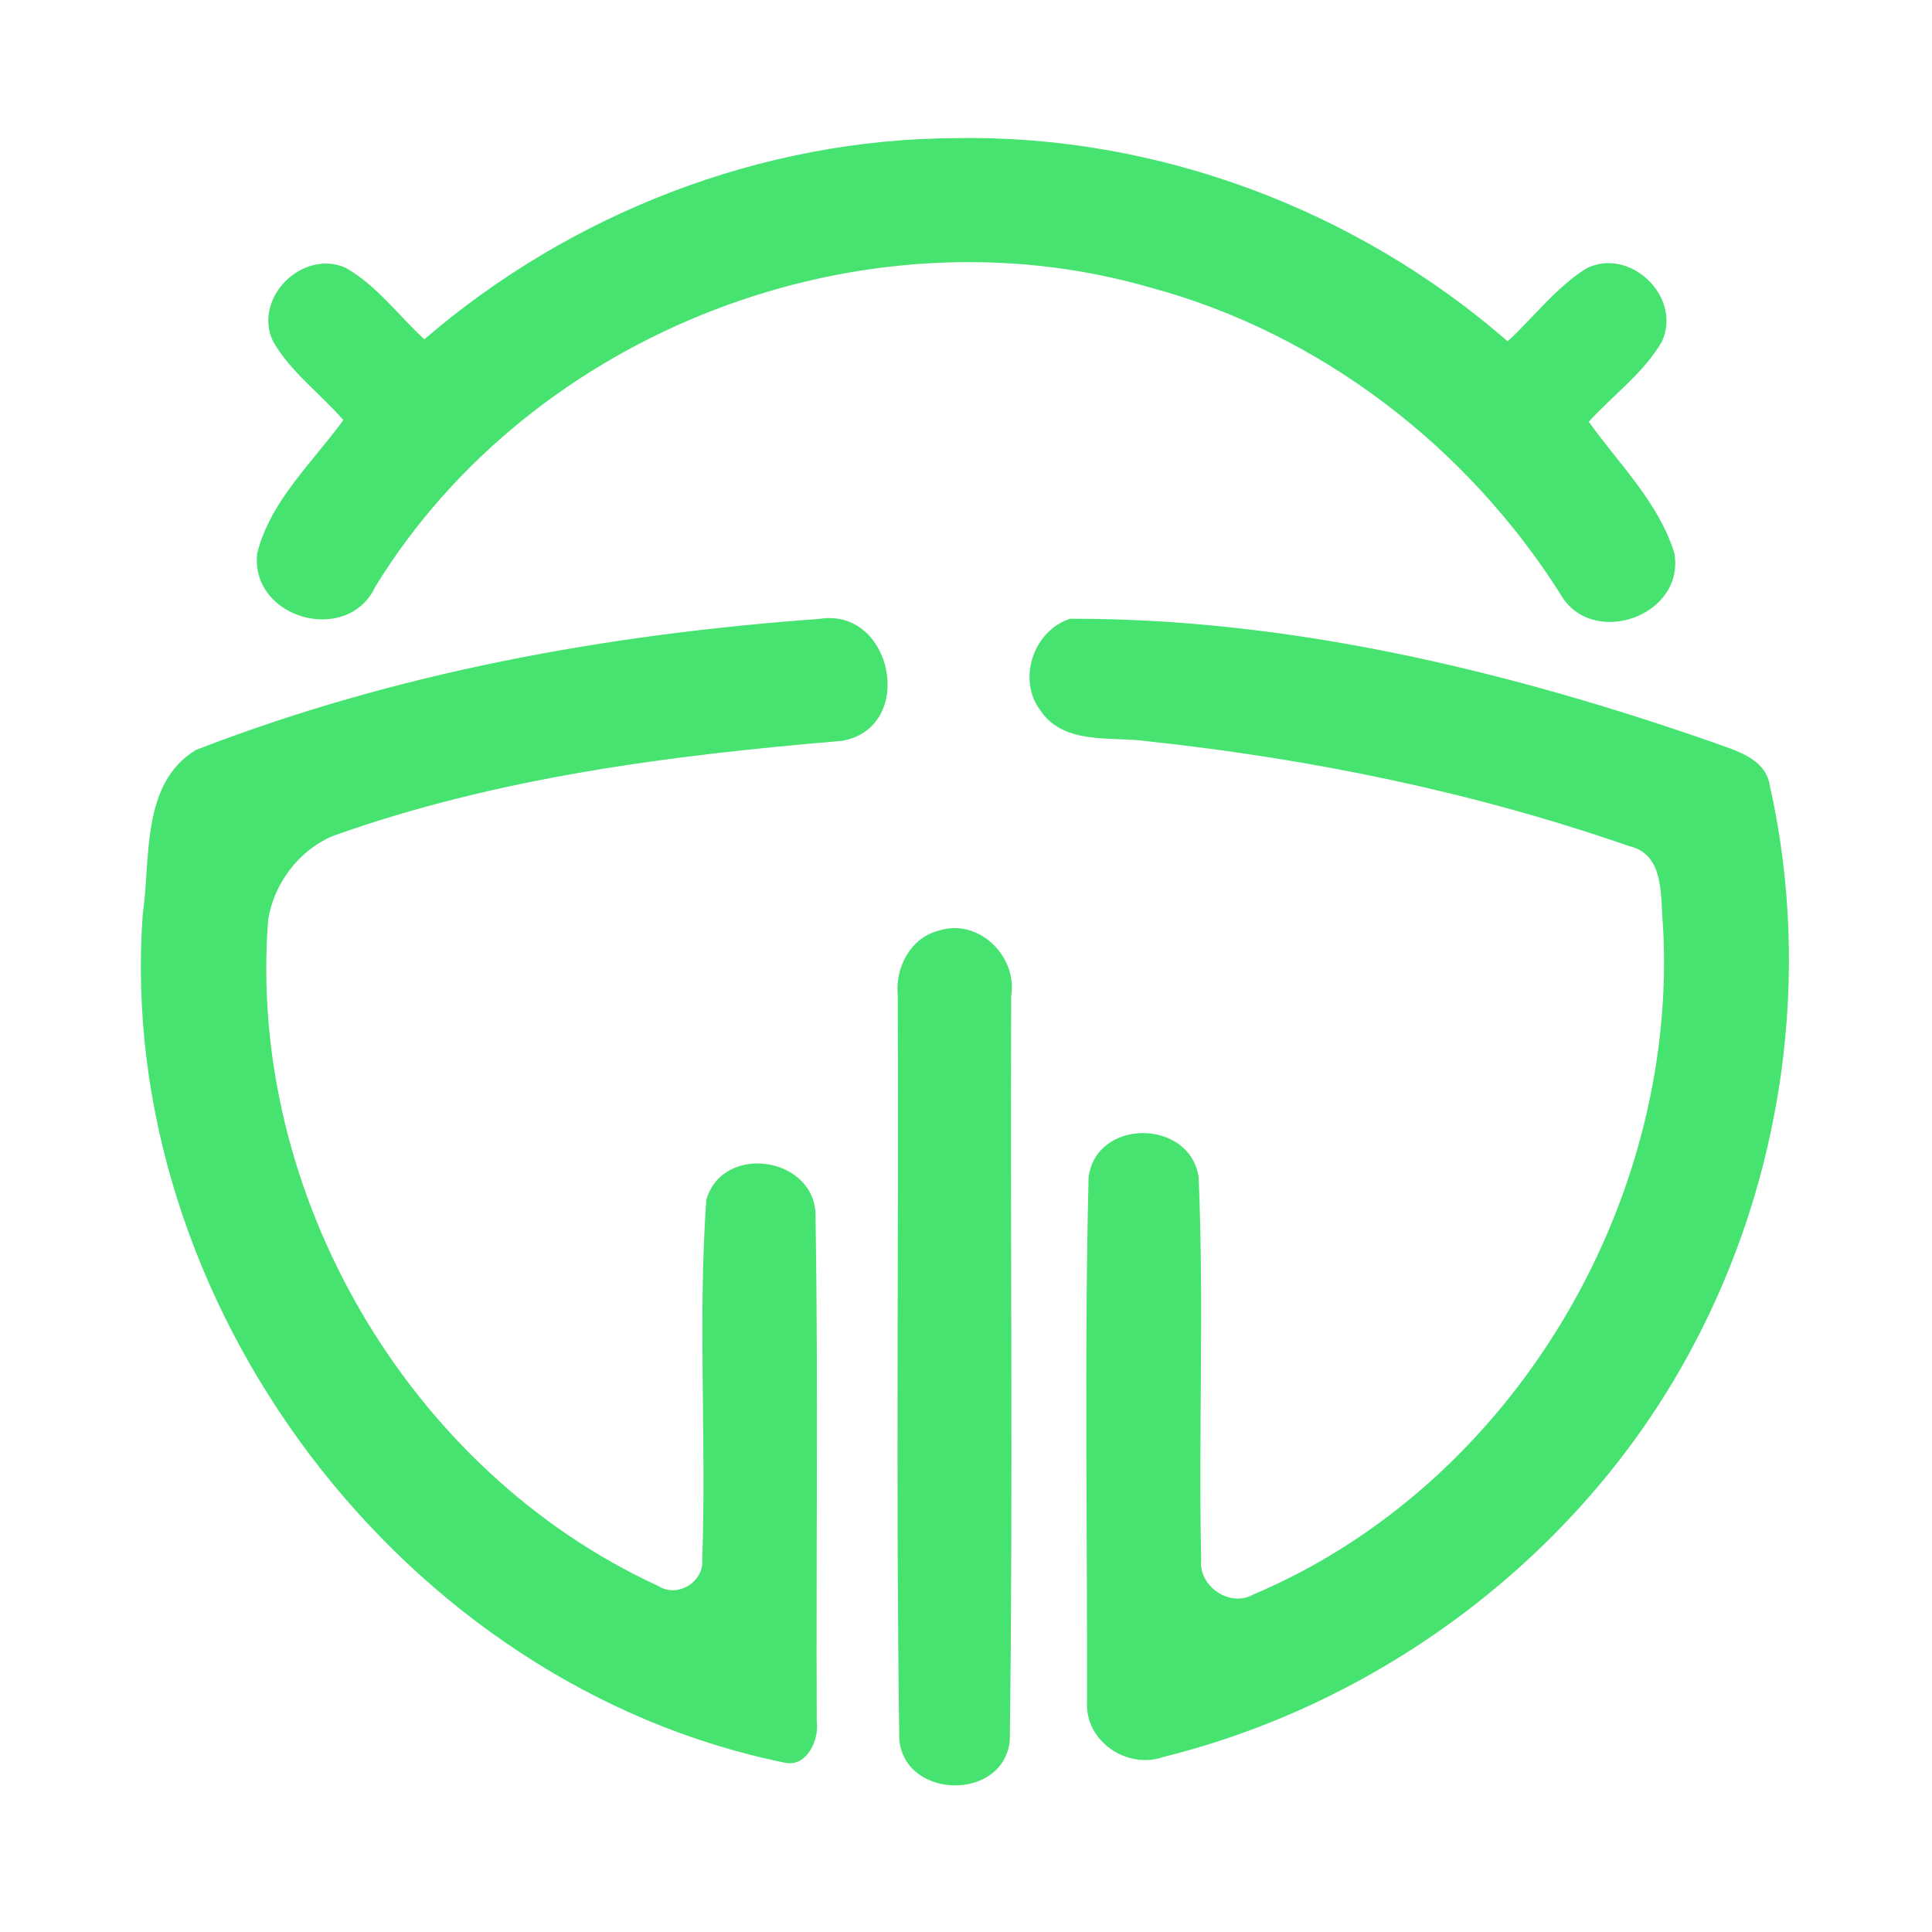 <?xml version="1.0" encoding="UTF-8" ?>
<!DOCTYPE svg PUBLIC "-//W3C//DTD SVG 1.1//EN" "http://www.w3.org/Graphics/SVG/1.1/DTD/svg11.dtd">
<svg width="192pt" height="192pt" viewBox="0 0 192 192" version="1.1" xmlns="http://www.w3.org/2000/svg">
<g id="#46e371ff">
<path fill="#46e371" opacity="1.00" d=" M 42.17 33.72 C 56.75 21.17 75.73 13.79 95.01 13.73 C 114.97 13.37 134.81 20.83 149.83 33.92 C 152.44 31.51 154.63 28.57 157.66 26.67 C 161.98 24.51 167.18 29.49 165.17 33.92 C 163.36 37.07 160.31 39.25 157.89 41.91 C 160.89 46.12 164.84 49.93 166.39 54.96 C 167.51 61.25 158.15 64.50 155.06 59.02 C 145.79 44.39 131.18 33.13 114.40 28.60 C 85.80 20.27 52.89 32.90 37.30 58.30 C 34.54 64.20 24.83 61.47 25.56 54.99 C 26.84 49.82 31.05 45.97 34.12 41.75 C 31.83 39.09 28.84 36.96 27.11 33.87 C 25.14 29.57 30.09 24.73 34.35 26.61 C 37.44 28.37 39.59 31.34 42.17 33.72 Z" />
<path fill="#46e371" opacity="1.00" d=" M 81.39 61.51 C 88.71 60.29 91.10 72.24 83.73 73.62 C 66.59 75.06 49.32 77.27 33.04 83.09 C 29.68 84.53 27.22 87.81 26.65 91.40 C 24.52 118.60 40.58 146.19 65.39 157.60 C 67.31 158.85 69.98 157.22 69.79 154.98 C 70.21 143.07 69.35 131.09 70.19 119.23 C 71.88 113.49 81.19 114.99 81.05 120.96 C 81.32 137.65 81.09 154.37 81.17 171.07 C 81.43 172.89 80.19 175.63 78.02 175.18 C 40.09 167.49 11.42 129.52 14.18 90.93 C 15.00 85.39 13.95 77.87 19.47 74.53 C 39.24 66.86 60.28 63.03 81.39 61.51 Z" />
<path fill="#46e371" opacity="1.00" d=" M 106.37 61.49 C 128.07 61.44 149.71 66.62 170.18 73.75 C 172.43 74.59 175.50 75.31 175.90 78.15 C 180.09 96.91 177.20 117.14 168.10 134.06 C 157.37 154.17 137.70 169.13 115.63 174.60 C 111.99 175.89 107.77 173.02 108.03 169.07 C 108.06 151.73 107.76 134.36 108.18 117.04 C 108.88 111.11 118.26 111.16 119.12 116.99 C 119.66 129.64 119.10 142.35 119.37 155.02 C 119.09 157.64 122.23 159.79 124.55 158.46 C 150.21 147.62 166.82 119.68 165.27 92.03 C 164.98 89.21 165.52 84.92 161.91 84.09 C 146.47 78.72 130.33 75.42 114.10 73.67 C 110.47 73.15 105.76 74.11 103.39 70.60 C 101.06 67.52 102.71 62.63 106.37 61.49 Z" />
<path fill="#46e371" opacity="1.00" d=" M 93.39 92.46 C 97.30 91.26 101.13 95.06 100.49 98.98 C 100.39 123.66 100.68 148.35 100.35 173.01 C 99.69 179.02 89.92 178.83 89.37 172.88 C 89.02 148.25 89.32 123.58 89.22 98.94 C 88.93 96.13 90.52 93.13 93.39 92.46 Z" />
</g>
</svg>
